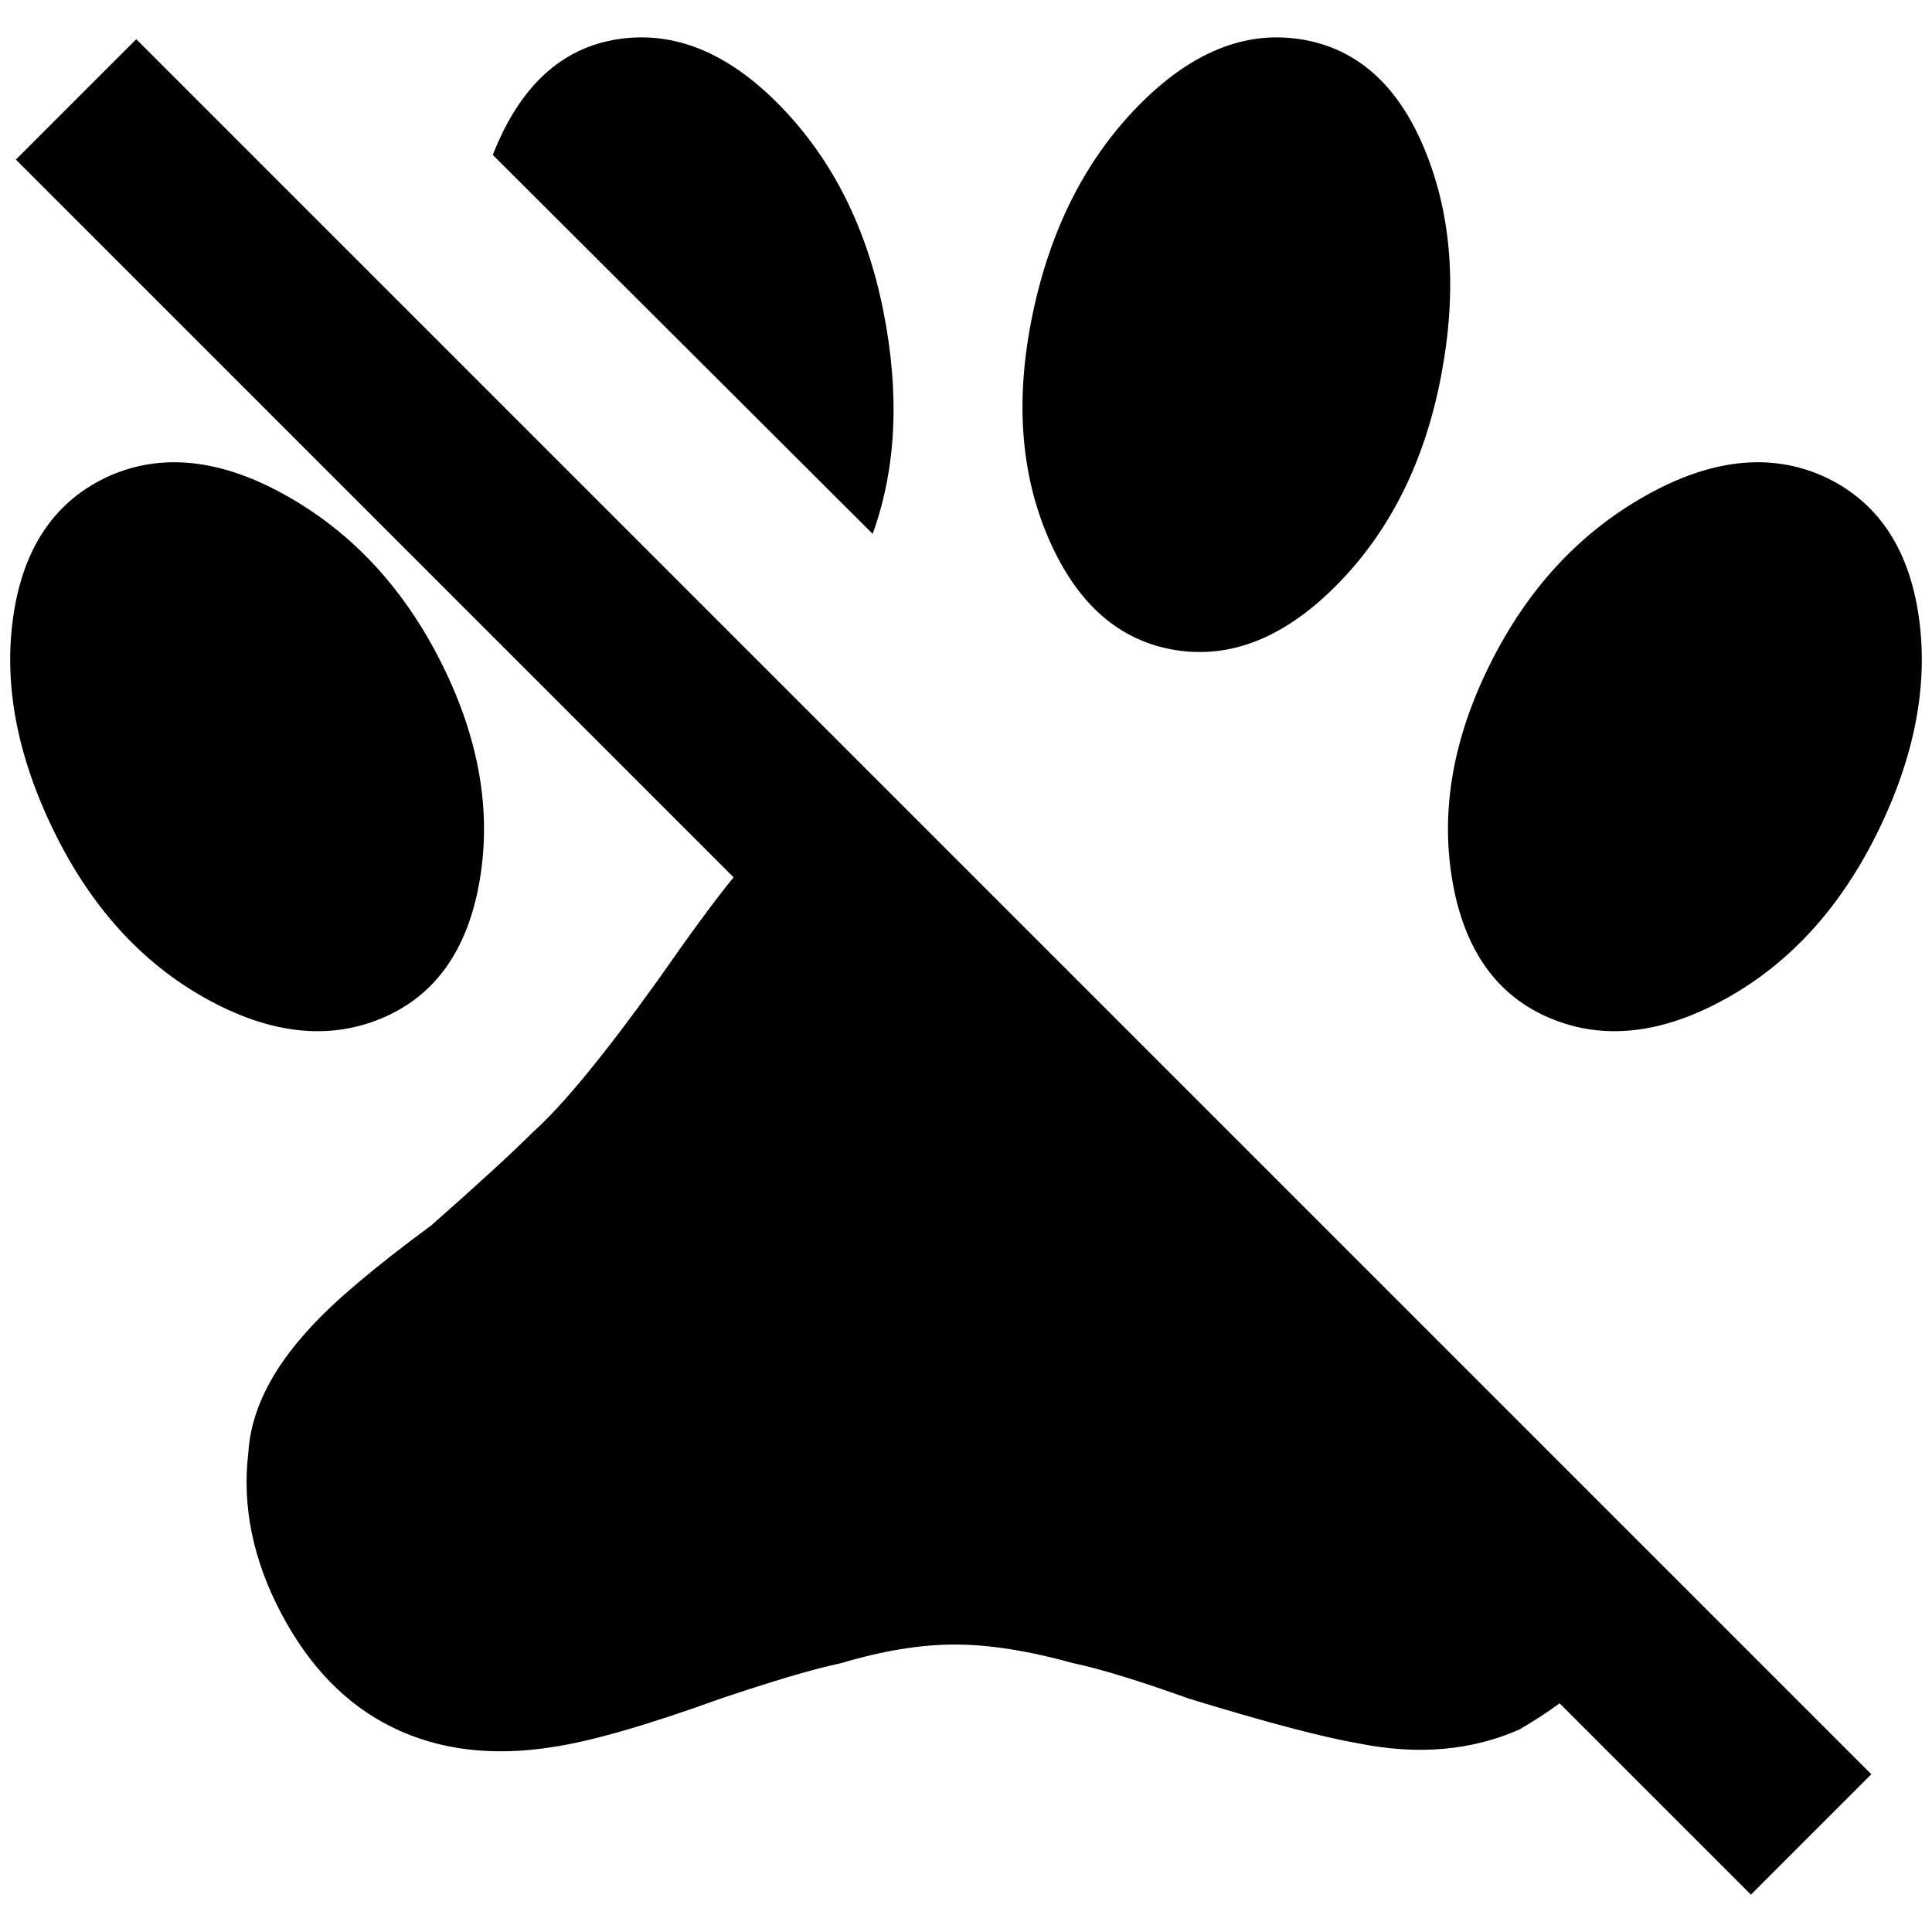 <?xml version="1.0" standalone="no"?>
<!DOCTYPE svg PUBLIC "-//W3C//DTD SVG 1.1//EN" "http://www.w3.org/Graphics/SVG/1.1/DTD/svg11.dtd" >
<svg xmlns="http://www.w3.org/2000/svg" xmlns:xlink="http://www.w3.org/1999/xlink" version="1.1" width="2048" height="2048" viewBox="-11 0 2070 2048">
   <path fill="currentColor"
d="M6 160l129 -129l1859 1859l-129 129l-205 -205q-19 14 -43 28q-77 34 -172 15q-58 -10 -182 -48q-81 -29 -124 -38q-72 -20 -127 -20t-122 20q-43 9 -129 38q-119 43 -181 52q-96 15 -170 -21t-119.5 -122t-35.5 -172q4 -67 66 -134q39 -43 130 -110q76 -67 109 -100
q48 -43 134 -163q53 -76 81 -110zM651 31q91 -14 174.5 72t110 219.5t-11.5 238.5l-407 -406q43 -110 134 -124zM1382 31q91 14 134 119.5t17 241.5t-110 222t-174.5 71.5t-136 -119.5t-17 -241t112.5 -222t174 -72zM106 499q86 -38 191.5 22t165 179.5t40.5 231.5t-105 148
t-189 -21.5t-162.5 -179.5t-43 -231.5t102.5 -148.5zM1942 499q86 39 102.5 148.5t-43 231.5t-162.5 179.5t-189 21.5t-105 -148t40.5 -231.5t165 -179.5t191.5 -22z" />
</svg>
